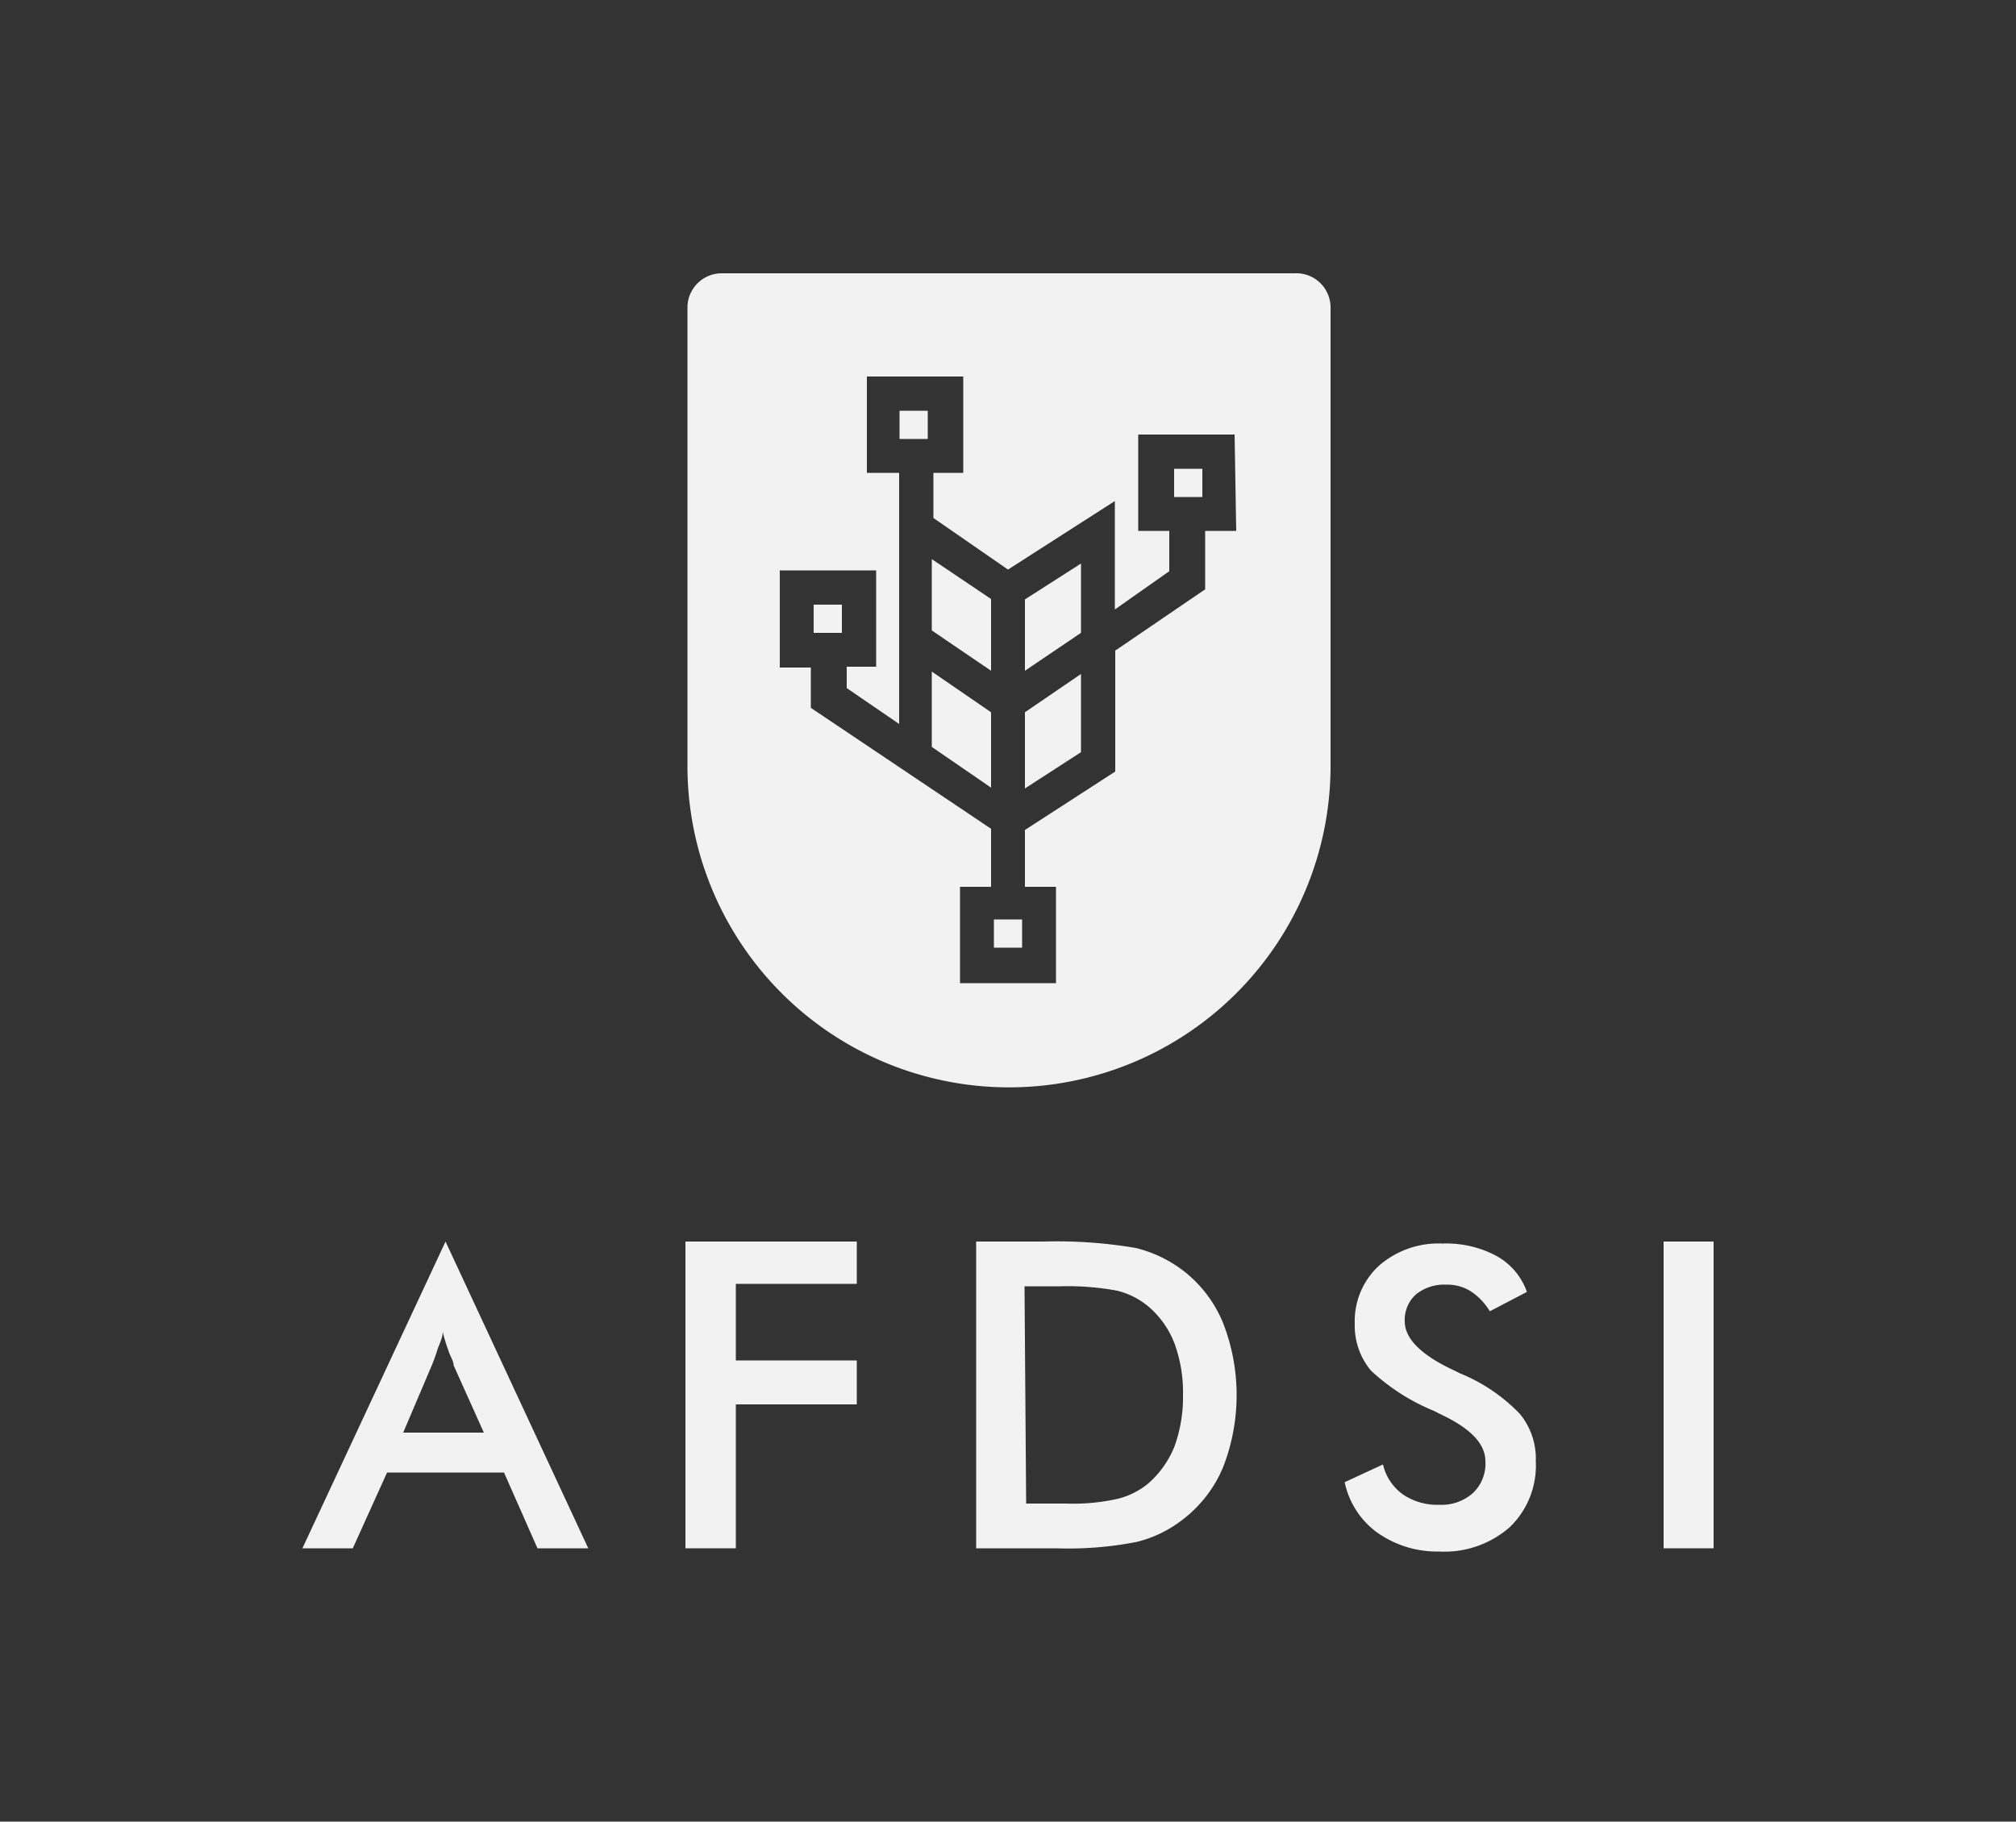 <svg id="Layer_1" data-name="Layer 1" xmlns="http://www.w3.org/2000/svg" viewBox="0 0 50 45.19"><rect x="0" y="0" width="50" height="45.19" fill="#333333" stroke="none"/><defs><style>.cls-1{fill:#f2f2f2;}</style></defs><rect class="cls-1" x="20.18" y="15" width="0.7" height="0.7"/><rect class="cls-1" x="22.31" y="10.19" width="0.7" height="0.7"/><polygon class="cls-1" points="23.11 13.87 24.58 14.86 24.58 16.64 23.11 15.64 23.11 13.87"/><polygon class="cls-1" points="23.11 16.66 24.58 17.67 24.58 19.54 23.11 18.53 23.11 16.66"/><rect class="cls-1" x="24.65" y="22.81" width="0.7" height="0.7"/><polygon class="cls-1" points="25.42 14.87 26.81 13.98 26.81 15.7 25.42 16.64 25.42 14.87"/><polygon class="cls-1" points="25.42 17.67 26.81 16.72 26.81 18.66 25.42 19.56 25.42 17.67"/><rect class="cls-1" x="29.12" y="11.63" width="0.7" height="0.7"/><path class="cls-1" d="M32.1,6.78H17.9a.85.85,0,0,0-.85.85V19A7.95,7.95,0,0,0,33,19V7.63A.85.85,0,0,0,32.1,6.78Zm-1.44,6.39h-.77v1.45l-2.23,1.52v3l-2.24,1.45V22h.77v2.39H23.81V22h.77V20.56l-4.47-3v-1h-.77V14.15h2.39v2.39H21v.53l1.3.89V11.73h-.8V9.34h2.39v2.39h-.74v1.12L25,14.13l2.65-1.7v2.69L29,14.17v-1h-.77V10.78h2.39Z"/><path class="cls-1" d="M13.33,38.41l-.83-1.88H9.6l-.85,1.88H7.5l3.55-7.61,3.54,7.61ZM10,35.54h2l-.75-1.67c0-.11-.09-.23-.13-.37a4.21,4.21,0,0,1-.14-.46c0,.16-.09.31-.13.44s-.09.27-.14.39Z"/><path class="cls-1" d="M17,38.41V30.8h4.25v1.05h-3v1.9h3v1.09h-3v3.57Z"/><path class="cls-1" d="M24.21,38.41V30.8h1.67a11.68,11.68,0,0,1,2.29.16,3.19,3.19,0,0,1,1.16.55,3.14,3.14,0,0,1,1,1.3,4.93,4.93,0,0,1,0,3.6,3.18,3.18,0,0,1-1,1.29,3.05,3.05,0,0,1-1.13.55,8.78,8.78,0,0,1-2,.16h-2Zm1.24-1.11h1a5,5,0,0,0,1.28-.12,1.9,1.9,0,0,0,.75-.38,2.41,2.41,0,0,0,.65-.92,3.58,3.58,0,0,0,.21-1.28,3.52,3.52,0,0,0-.21-1.27,2.27,2.27,0,0,0-.65-.92,1.93,1.93,0,0,0-.77-.39,6.73,6.73,0,0,0-1.41-.11h-.89Z"/><path class="cls-1" d="M33.35,36.77l.95-.44a1.27,1.27,0,0,0,.49.74,1.51,1.51,0,0,0,.91.26,1.16,1.16,0,0,0,.83-.29,1,1,0,0,0,.31-.79c0-.42-.35-.8-1.06-1.14L35.56,35A5.17,5.17,0,0,1,34,34a1.74,1.74,0,0,1-.4-1.16,1.87,1.87,0,0,1,.6-1.44,2.24,2.24,0,0,1,1.58-.55,2.63,2.63,0,0,1,1.34.31,1.64,1.64,0,0,1,.75.89l-.92.48a1.54,1.54,0,0,0-.48-.5,1.08,1.08,0,0,0-.6-.16,1.11,1.11,0,0,0-.75.24.85.85,0,0,0-.28.67c0,.43.41.84,1.23,1.22l.14.07a4.31,4.31,0,0,1,1.48,1,1.74,1.74,0,0,1,.4,1.18,2.12,2.12,0,0,1-.65,1.64,2.46,2.46,0,0,1-1.75.6A2.57,2.57,0,0,1,34.13,38,2.07,2.07,0,0,1,33.35,36.77Z"/><path class="cls-1" d="M41.26,38.41V30.8H42.5v7.61Z"/></svg>